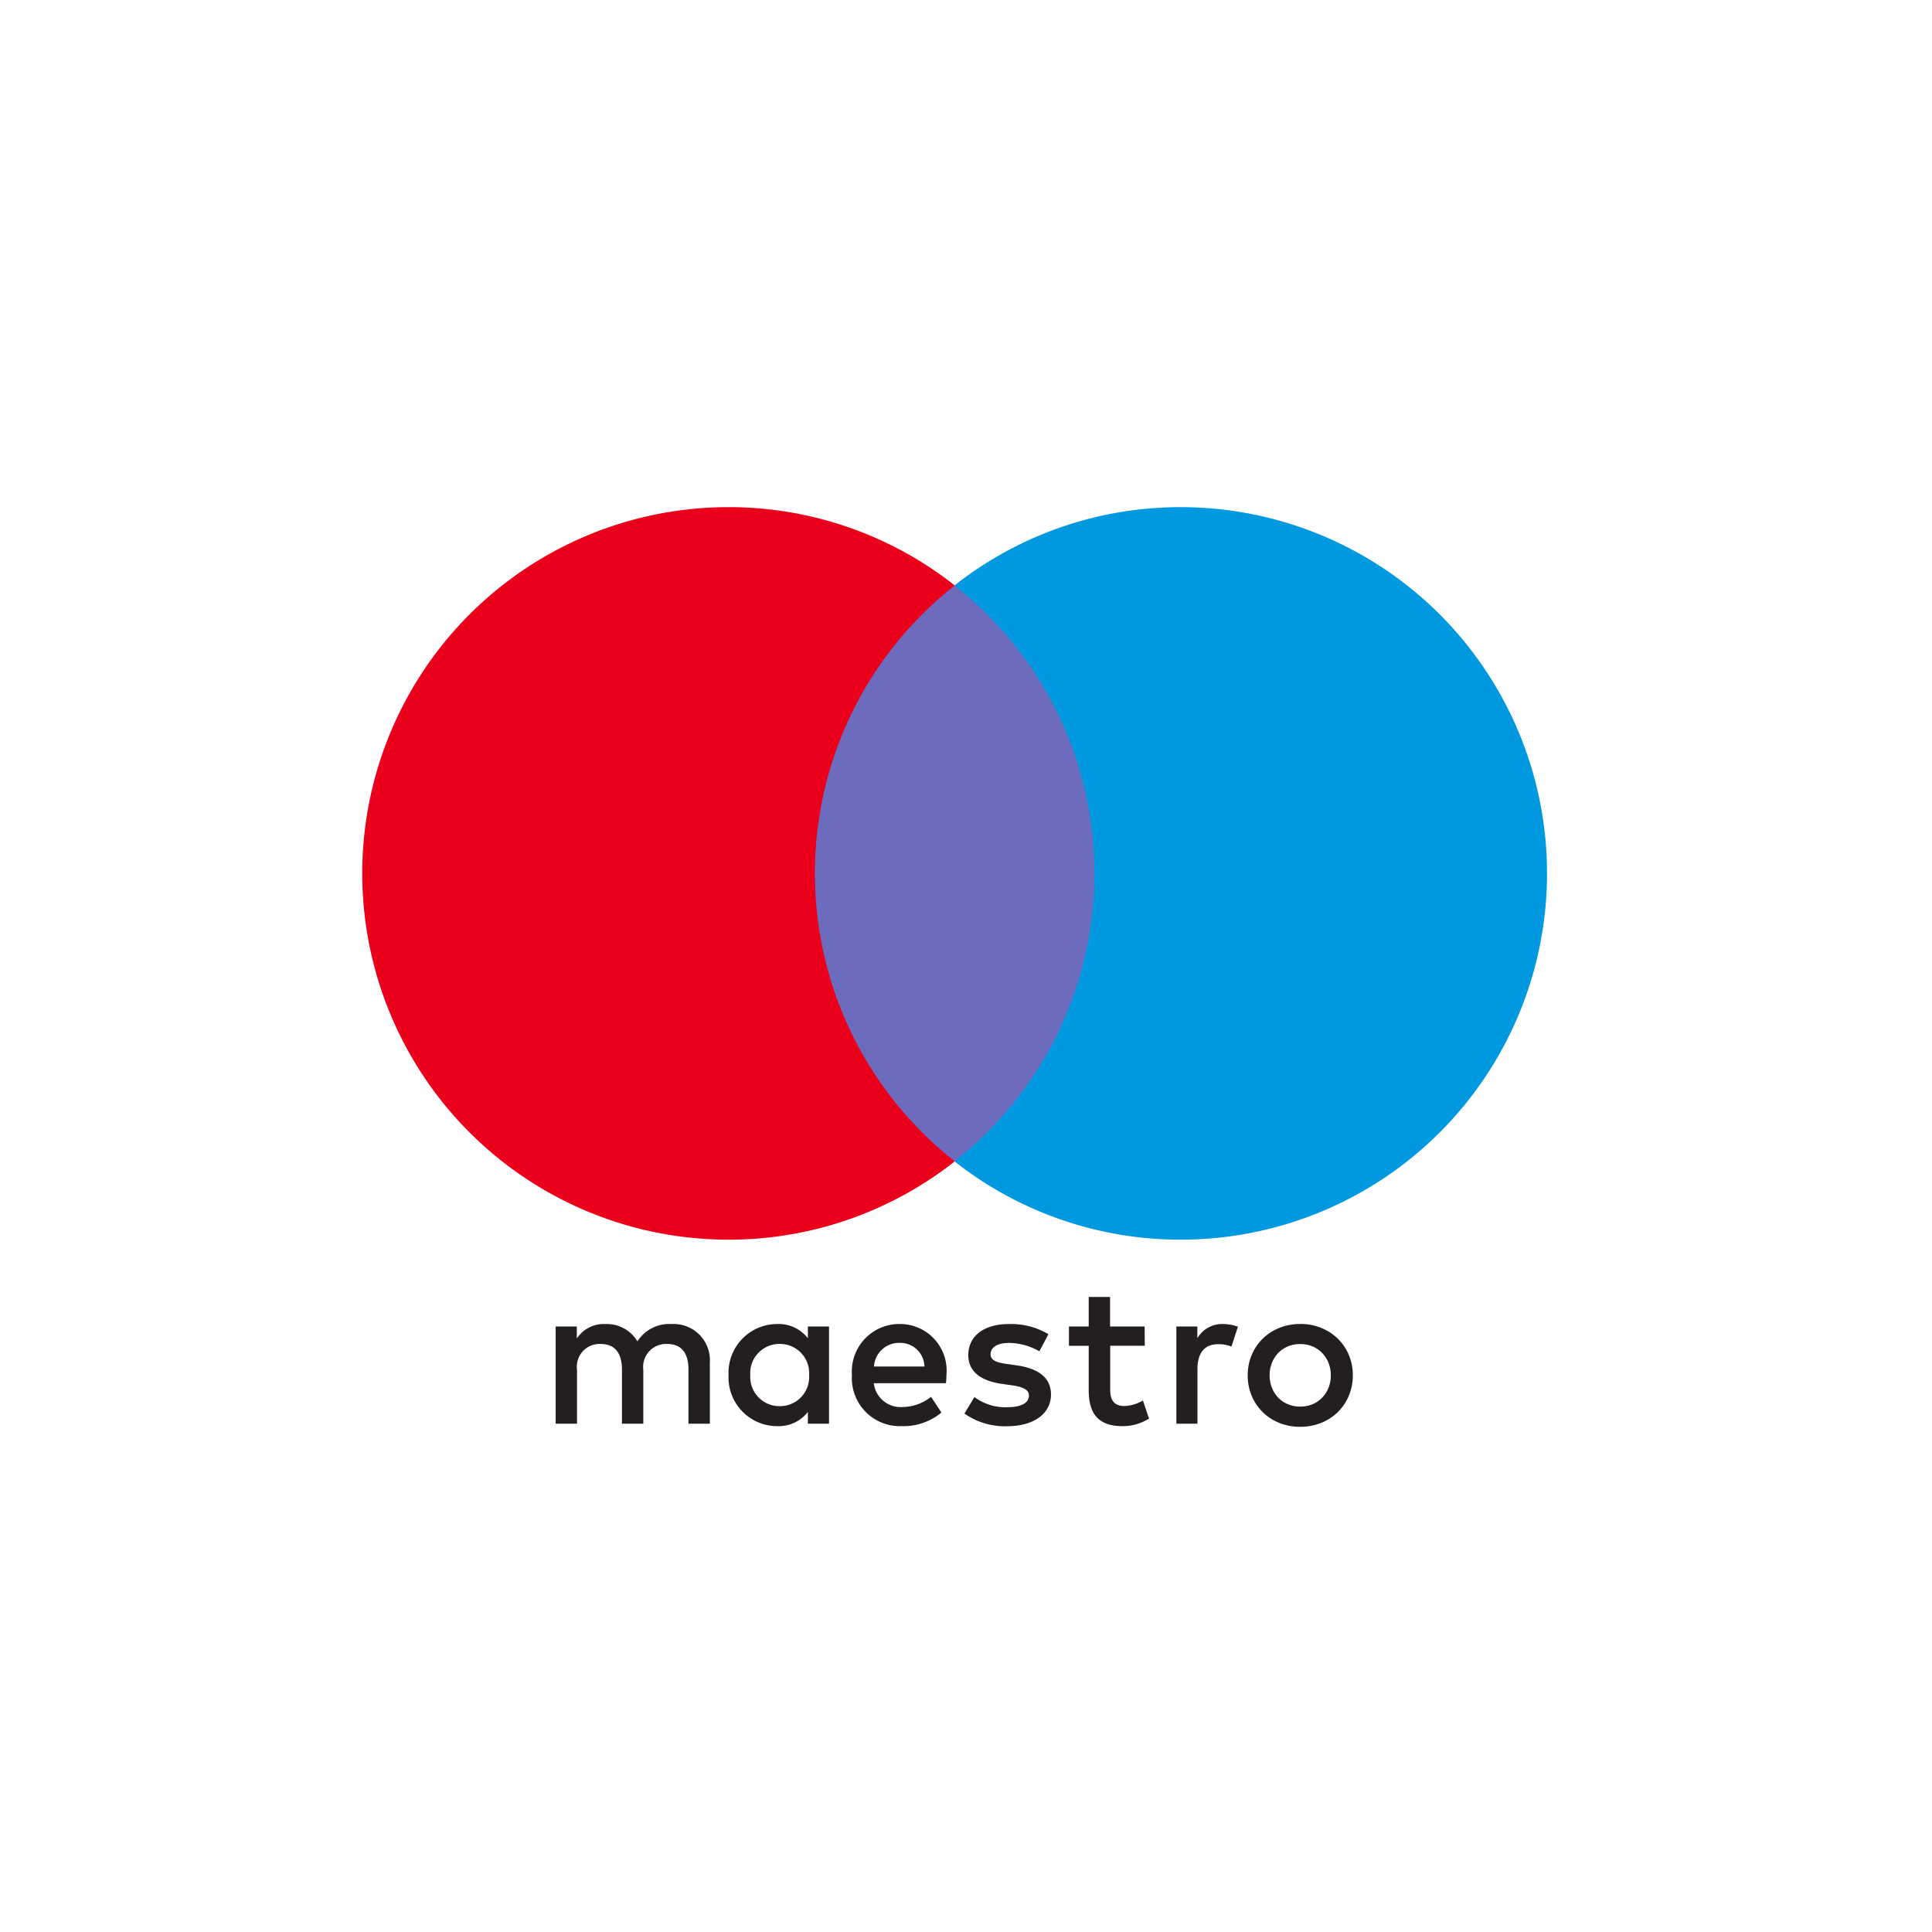 <svg xmlns="http://www.w3.org/2000/svg" viewBox="0 0 80 80"  width="80" height="80"><path d="M46.163 48.091H32.894V24.245h13.269z" fill="#6c6bbd"/><path d="M33.744 36.166a15.14 15.14 0 0 1 5.792-11.923A15.1 15.1 0 0 0 30.164 21 15.165 15.165 0 0 0 15 36.166a15.165 15.165 0 0 0 15.164 15.166 15.1 15.1 0 0 0 9.372-3.243 15.14 15.14 0 0 1-5.792-11.923" fill="#eb001b"/><path d="M64.059 36.166a15.165 15.165 0 0 1-15.164 15.166 15.1 15.1 0 0 1-9.372-3.243 15.138 15.138 0 0 0 5.793-11.923 15.138 15.138 0 0 0-5.793-11.923A15.1 15.1 0 0 1 48.896 21a15.165 15.165 0 0 1 15.163 15.166" fill="#0099df"/><path d="M50.637 54.825a1.869 1.869 0 0 1 .624.11l-.27.825a1.419 1.419 0 0 0-.548-.1c-.573 0-.859.37-.859 1.036v2.257h-.873v-4.027h.868v.489a1.188 1.188 0 0 1 1.062-.59m-3.238.9h-1.432v1.821c0 .4.143.674.581.674a1.614 1.614 0 0 0 .774-.228l.253.749a2.055 2.055 0 0 1-1.098.313c-1.037 0-1.4-.556-1.4-1.492v-1.835h-.818v-.8h.818v-1.222h.884v1.222h1.432zm-11.213.859a1.038 1.038 0 0 1 1.07-.978 1 1 0 0 1 1.019.978zm3 .354a1.931 1.931 0 0 0-1.913-2.114 1.967 1.967 0 0 0-2 2.114 1.986 1.986 0 0 0 2.056 2.115 2.447 2.447 0 0 0 1.65-.564l-.43-.649a1.915 1.915 0 0 1-1.171.421 1.118 1.118 0 0 1-1.2-.985h2.99c.009-.11.017-.219.017-.337m3.849-.985a2.582 2.582 0 0 0-1.254-.346c-.48 0-.767.177-.767.472 0 .269.3.345.682.4l.413.059c.876.127 1.407.5 1.407 1.205 0 .767-.674 1.314-1.836 1.314a2.905 2.905 0 0 1-1.748-.526l.413-.683a2.147 2.147 0 0 0 1.34.422c.6 0 .918-.176.918-.489 0-.227-.228-.354-.708-.42l-.413-.059c-.9-.127-1.39-.531-1.39-1.188 0-.8.658-1.289 1.677-1.289a3.009 3.009 0 0 1 1.642.421zm10.8-.3a1.327 1.327 0 0 0-.5.094 1.206 1.206 0 0 0-.4.266 1.234 1.234 0 0 0-.266.41 1.385 1.385 0 0 0-.1.525 1.382 1.382 0 0 0 .1.525 1.234 1.234 0 0 0 .266.41 1.206 1.206 0 0 0 .4.266 1.309 1.309 0 0 0 .5.094 1.305 1.305 0 0 0 .5-.094 1.2 1.2 0 0 0 .4-.266 1.226 1.226 0 0 0 .269-.41 1.382 1.382 0 0 0 .1-.525 1.385 1.385 0 0 0-.1-.525 1.226 1.226 0 0 0-.269-.41 1.2 1.2 0 0 0-.4-.266 1.324 1.324 0 0 0-.5-.094m0-.832a2.268 2.268 0 0 1 .868.163 2.107 2.107 0 0 1 .69.447 2.048 2.048 0 0 1 .456.673 2.142 2.142 0 0 1 .165.845 2.142 2.142 0 0 1-.165.845 2.052 2.052 0 0 1-.455.676 2.122 2.122 0 0 1-.69.447 2.286 2.286 0 0 1-.868.162 2.286 2.286 0 0 1-.868-.161 2.1 2.1 0 0 1-.687-.448 2.077 2.077 0 0 1-.454-.674 2.142 2.142 0 0 1-.165-.845 2.142 2.142 0 0 1 .165-.845 2.073 2.073 0 0 1 .454-.673 2.084 2.084 0 0 1 .687-.447 2.268 2.268 0 0 1 .868-.163m-22.771 2.114a1.208 1.208 0 0 1 1.222-1.289 1.207 1.207 0 0 1 1.213 1.289 1.206 1.206 0 0 1-1.213 1.288 1.208 1.208 0 0 1-1.222-1.288m3.26 0v-2.012h-.875v.489a1.528 1.528 0 0 0-1.272-.59 2.017 2.017 0 0 0-2.013 2.114 2.017 2.017 0 0 0 2.013 2.115 1.528 1.528 0 0 0 1.272-.59v.489h.875zm-4.935 2.015v-2.527a1.5 1.5 0 0 0-1.583-1.6 1.558 1.558 0 0 0-1.415.716 1.48 1.48 0 0 0-1.332-.716 1.333 1.333 0 0 0-1.179.6v-.5h-.875v4.027h.884v-2.232a.942.942 0 0 1 .985-1.07c.581 0 .876.379.876 1.062v2.24h.884v-2.232a.95.95 0 0 1 .985-1.07c.6 0 .885.379.885 1.062v2.24z" fill="#231f20"/></svg>